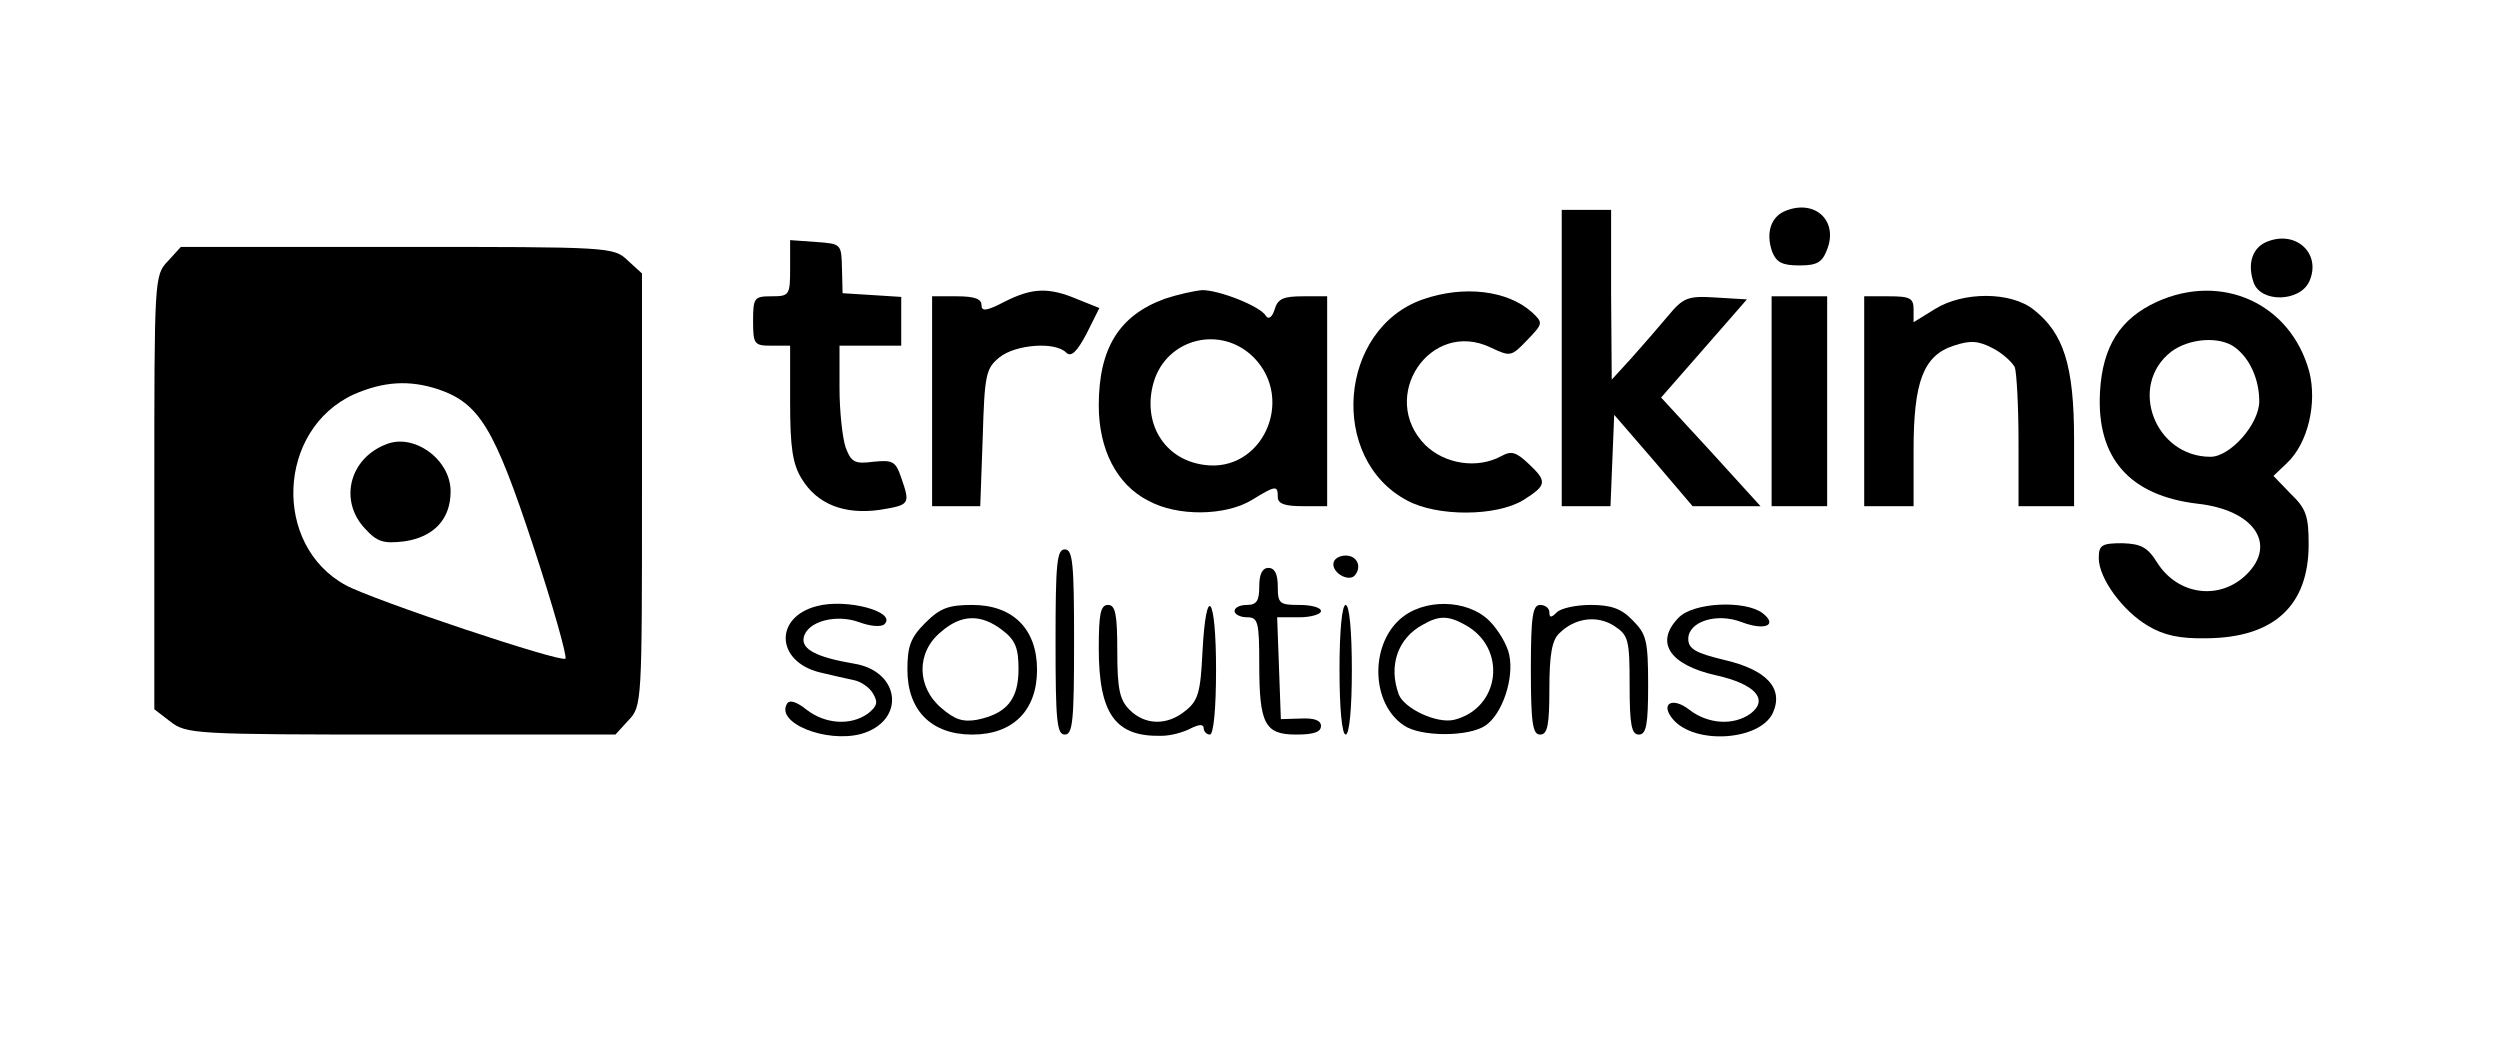 <?xml version="1.0" standalone="no"?>
<!DOCTYPE svg PUBLIC "-//W3C//DTD SVG 20010904//EN"
 "http://www.w3.org/TR/2001/REC-SVG-20010904/DTD/svg10.dtd">
<svg version="1.0" xmlns="http://www.w3.org/2000/svg"
 width="405pt" height="170pt" viewBox="0 0 405 170"
 preserveAspectRatio="xMidYMid meet">

<g transform="translate(0,170) scale(0.1,-0.1)"
fill="#000000" stroke="none">
<path d="M2894 1359 c-25 -9 -34 -36 -23 -67 7 -17 16 -22 44 -22 29 0 37 5
45 26 18 46 -19 81 -66 63z"/>
<path d="M2530 1120 l0 -240 40 0 39 0 3 74 3 74 64 -74 63 -74 55 0 55 0 -80
88 -81 88 70 80 69 79 -50 3 c-46 3 -53 0 -78 -30 -15 -18 -42 -49 -59 -68
l-32 -35 -1 138 0 137 -40 0 -40 0 0 -240z"/>
<path d="M3674 1309 c-25 -9 -34 -36 -23 -67 12 -33 75 -31 90 2 20 44 -20 83
-67 65z"/>
<path d="M1280 1266 c0 -44 -1 -46 -30 -46 -28 0 -30 -2 -30 -40 0 -38 2 -40
30 -40 l30 0 0 -92 c0 -73 4 -100 19 -124 25 -41 69 -58 126 -50 49 8 50 9 35
52 -9 27 -14 29 -45 26 -30 -4 -36 -1 -45 23 -5 14 -10 58 -10 96 l0 69 50 0
50 0 0 39 0 40 -47 3 -48 3 -1 40 c-1 40 -1 40 -42 43 l-42 3 0 -45z"/>
<path d="M272 1277 c-22 -23 -22 -28 -22 -374 l0 -352 26 -20 c26 -20 38 -21
374 -21 l347 0 21 23 c22 23 22 28 22 373 l0 351 -23 21 c-23 22 -28 22 -373
22 l-351 0 -21 -23z m439 -208 c66 -23 90 -63 153 -254 32 -97 55 -179 52
-182 -7 -7 -312 95 -356 119 -119 65 -111 252 13 309 48 21 90 24 138 8z"/>
<path d="M625 980 c-59 -23 -76 -91 -34 -136 20 -22 30 -25 64 -21 48 7 75 36
75 81 0 52 -60 95 -105 76z"/>
<path d="M1627 1211 c-29 -15 -37 -16 -37 -5 0 10 -12 14 -40 14 l-40 0 0
-170 0 -170 39 0 39 0 4 111 c3 102 5 112 27 130 26 21 90 26 108 8 8 -8 17 0
33 30 l21 42 -35 14 c-47 20 -74 19 -119 -4z"/>
<path d="M1887 1216 c-74 -27 -107 -80 -107 -173 0 -71 29 -128 80 -154 47
-26 125 -25 168 1 39 24 42 24 42 5 0 -11 11 -15 40 -15 l40 0 0 170 0 170
-39 0 c-32 0 -41 -4 -46 -21 -4 -13 -10 -17 -14 -11 -9 16 -76 42 -103 42 -13
-1 -40 -7 -61 -14z m144 -95 c68 -69 13 -188 -81 -174 -65 9 -100 69 -81 134
21 71 109 93 162 40z"/>
<path d="M2305 1215 c-137 -48 -153 -259 -25 -326 48 -26 144 -26 188 1 38 24
39 30 8 59 -20 19 -28 21 -44 12 -39 -21 -91 -13 -123 18 -77 78 8 205 106
158 32 -15 33 -15 59 12 26 27 26 28 8 45 -40 36 -111 44 -177 21z"/>
<path d="M3494 1211 c-59 -27 -88 -72 -92 -146 -6 -107 48 -168 158 -181 91
-10 129 -65 80 -114 -43 -43 -111 -35 -145 18 -16 26 -27 31 -57 32 -33 0 -38
-3 -38 -24 0 -33 39 -86 80 -110 25 -15 51 -21 95 -20 109 1 165 53 165 152 0
46 -4 58 -29 82 l-28 29 22 21 c34 32 49 97 36 148 -30 110 -141 161 -247 113z
m127 -74 c24 -18 39 -52 39 -87 0 -37 -47 -90 -79 -90 -90 0 -134 115 -64 170
29 22 79 26 104 7z"/>
<path d="M2870 1050 l0 -170 45 0 45 0 0 170 0 170 -45 0 -45 0 0 -170z"/>
<path d="M3020 1050 l0 -170 40 0 40 0 0 91 c0 111 16 153 65 169 27 9 40 8
63 -4 16 -8 32 -23 36 -31 3 -9 6 -64 6 -121 l0 -104 45 0 45 0 0 108 c0 120
-17 172 -65 210 -37 30 -115 30 -161 1 l-34 -21 0 21 c0 18 -6 21 -40 21 l-40
0 0 -170z"/>
<path d="M1710 660 c0 -127 2 -150 15 -150 13 0 15 23 15 150 0 127 -2 150
-15 150 -13 0 -15 -23 -15 -150z"/>
<path d="M2160 786 c0 -15 24 -28 34 -19 13 14 5 33 -14 33 -11 0 -20 -6 -20
-14z"/>
<path d="M2040 750 c0 -23 -4 -30 -20 -30 -11 0 -20 -4 -20 -10 0 -5 9 -10 20
-10 18 0 20 -7 20 -76 0 -97 9 -114 60 -114 28 0 40 4 40 14 0 9 -11 13 -32
12 l-33 -1 -3 83 -3 82 36 0 c19 0 35 5 35 10 0 6 -16 10 -35 10 -32 0 -35 2
-35 30 0 20 -5 30 -15 30 -10 0 -15 -10 -15 -30z"/>
<path d="M1323 718 c-69 -18 -66 -89 4 -107 21 -5 47 -11 57 -13 10 -2 24 -11
30 -21 9 -15 7 -21 -8 -33 -28 -20 -69 -17 -99 6 -16 13 -28 17 -32 10 -19
-31 63 -64 120 -49 73 21 64 102 -12 114 -59 10 -85 23 -81 42 5 26 52 39 90
25 19 -7 36 -8 41 -3 20 20 -62 42 -110 29z"/>
<path d="M1499 691 c-24 -24 -29 -38 -29 -76 0 -66 39 -105 105 -105 66 0 105
39 105 105 0 66 -39 105 -105 105 -38 0 -52 -5 -76 -29z m125 -12 c21 -16 26
-29 26 -63 0 -49 -19 -72 -67 -82 -23 -4 -36 0 -58 19 -40 34 -41 90 -1 123
33 29 65 30 100 3z"/>
<path d="M1780 650 c0 -107 27 -144 102 -142 15 0 36 6 47 12 14 7 21 7 21 0
0 -5 5 -10 10 -10 6 0 10 42 10 105 0 121 -16 142 -22 29 -3 -65 -7 -79 -27
-95 -30 -25 -66 -24 -91 1 -16 16 -20 33 -20 95 0 60 -3 75 -15 75 -12 0 -15
-14 -15 -70z"/>
<path d="M2170 615 c0 -63 4 -105 10 -105 6 0 10 42 10 105 0 63 -4 105 -10
105 -6 0 -10 -42 -10 -105z"/>
<path d="M2267 696 c-48 -44 -45 -136 7 -171 27 -19 106 -19 133 0 27 19 46
76 38 114 -3 16 -18 41 -32 55 -36 36 -108 37 -146 2z m106 -8 c69 -37 58
-135 -17 -154 -28 -7 -81 18 -90 41 -17 46 -2 91 39 113 26 15 41 15 68 0z"/>
<path d="M2480 615 c0 -87 3 -105 15 -105 12 0 15 15 15 74 0 54 4 79 16 90
25 25 61 30 89 12 23 -15 25 -22 25 -96 0 -64 3 -80 15 -80 12 0 15 16 15 80
0 73 -3 83 -25 105 -18 19 -35 25 -68 25 -23 0 -48 -5 -55 -12 -9 -9 -12 -9
-12 0 0 7 -7 12 -15 12 -12 0 -15 -18 -15 -105z"/>
<path d="M2720 700 c-40 -40 -16 -77 60 -94 63 -14 86 -39 56 -62 -28 -20 -69
-17 -99 6 -28 22 -48 10 -27 -15 35 -42 141 -35 162 10 18 40 -10 70 -79 86
-46 11 -58 18 -58 34 0 28 46 43 87 27 37 -14 59 -5 33 15 -29 21 -111 17
-135 -7z"/>
</g>
</svg>
